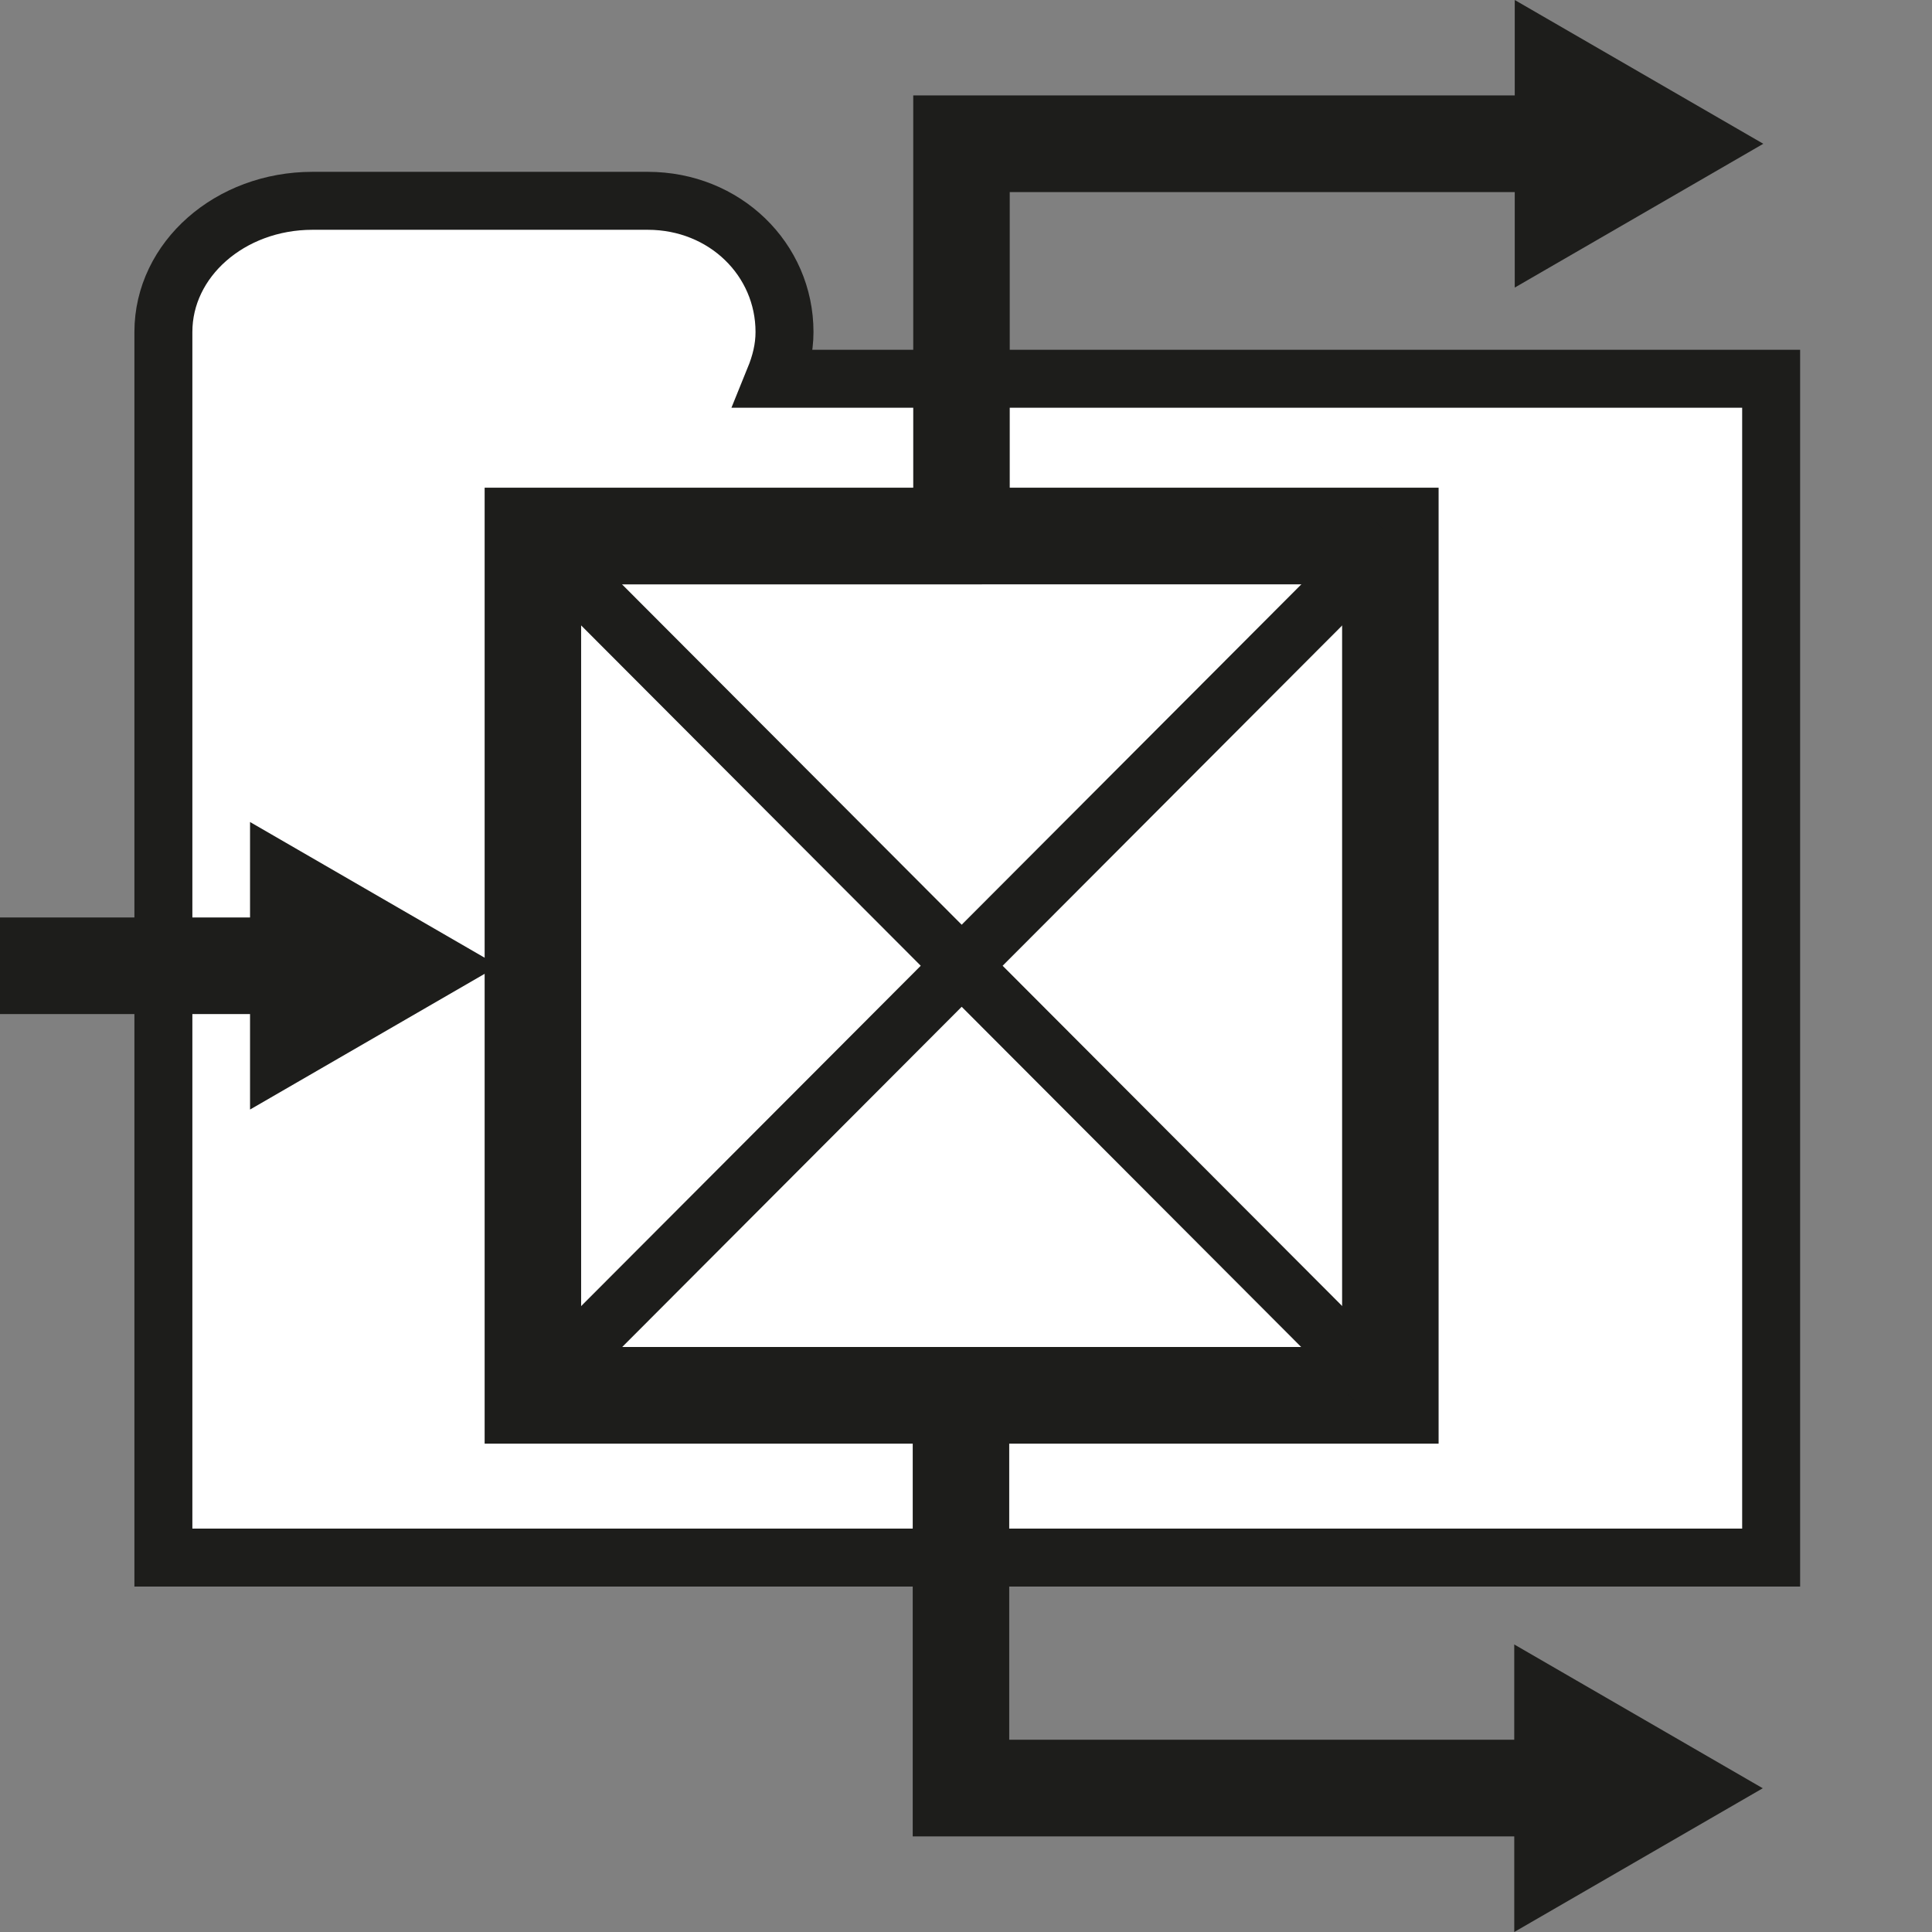 <svg xmlns="http://www.w3.org/2000/svg" height="100" viewBox="0 0 100 100" width="100">
    <rect x="0" y="0" width="100" height="100" fill="#808080" stroke="none"/>
    <path d="M40.088 19.604c.313-.77.518-1.56.518-2.42 0-3.757-3.09-6.79-7.077-6.79H16.173c-4.267 0-7.716 3.033-7.716 6.79v63.435h83.217V19.603z" stroke="#1d1d1b" stroke-miterlimit="10" stroke-width="3" fill="#fff"/>
    <path transform="matrix(1.064 0 0 1.066 -6.25 0)" stroke="#1d1d1b" stroke-miterlimit="10" stroke-width="4.694" fill="none" d="M81.597 6.98h-28.95v19.046"/>
    <path fill="#1d1d1b" d="M78.403 0l12.865 7.442-12.865 7.443"/>
    <path transform="matrix(1.064 0 0 1.066 -6.25 0)" stroke="#1d1d1b" stroke-miterlimit="10" stroke-width="4.694" fill="none" d="M81.572 86.82h-28.95V67.776"/>
    <path fill="#1d1d1b" d="M78.377 85.117L91.24 92.56 78.378 100"/>
    <g stroke="#1d1d1b" stroke-miterlimit="10">
        <path transform="matrix(1.064 0 0 1.066 -6.25 0)" stroke-width="4.694" fill="#fff" d="M73.51 26.026V67.75H31.797V26.027h20.85z"/>
        <path stroke-width="3" fill="none" d="M27.583 27.746L71.97 72.228M71.97 27.746L27.584 72.228"/>
    </g>
    <path d="M17.115 49.988H0" stroke="#1d1d1b" stroke-miterlimit="0" stroke-width="5" fill="none"/>
    <path fill="#1d1d1b" d="M25.805 49.988L12.942 57.43V42.547"/>
</svg>
